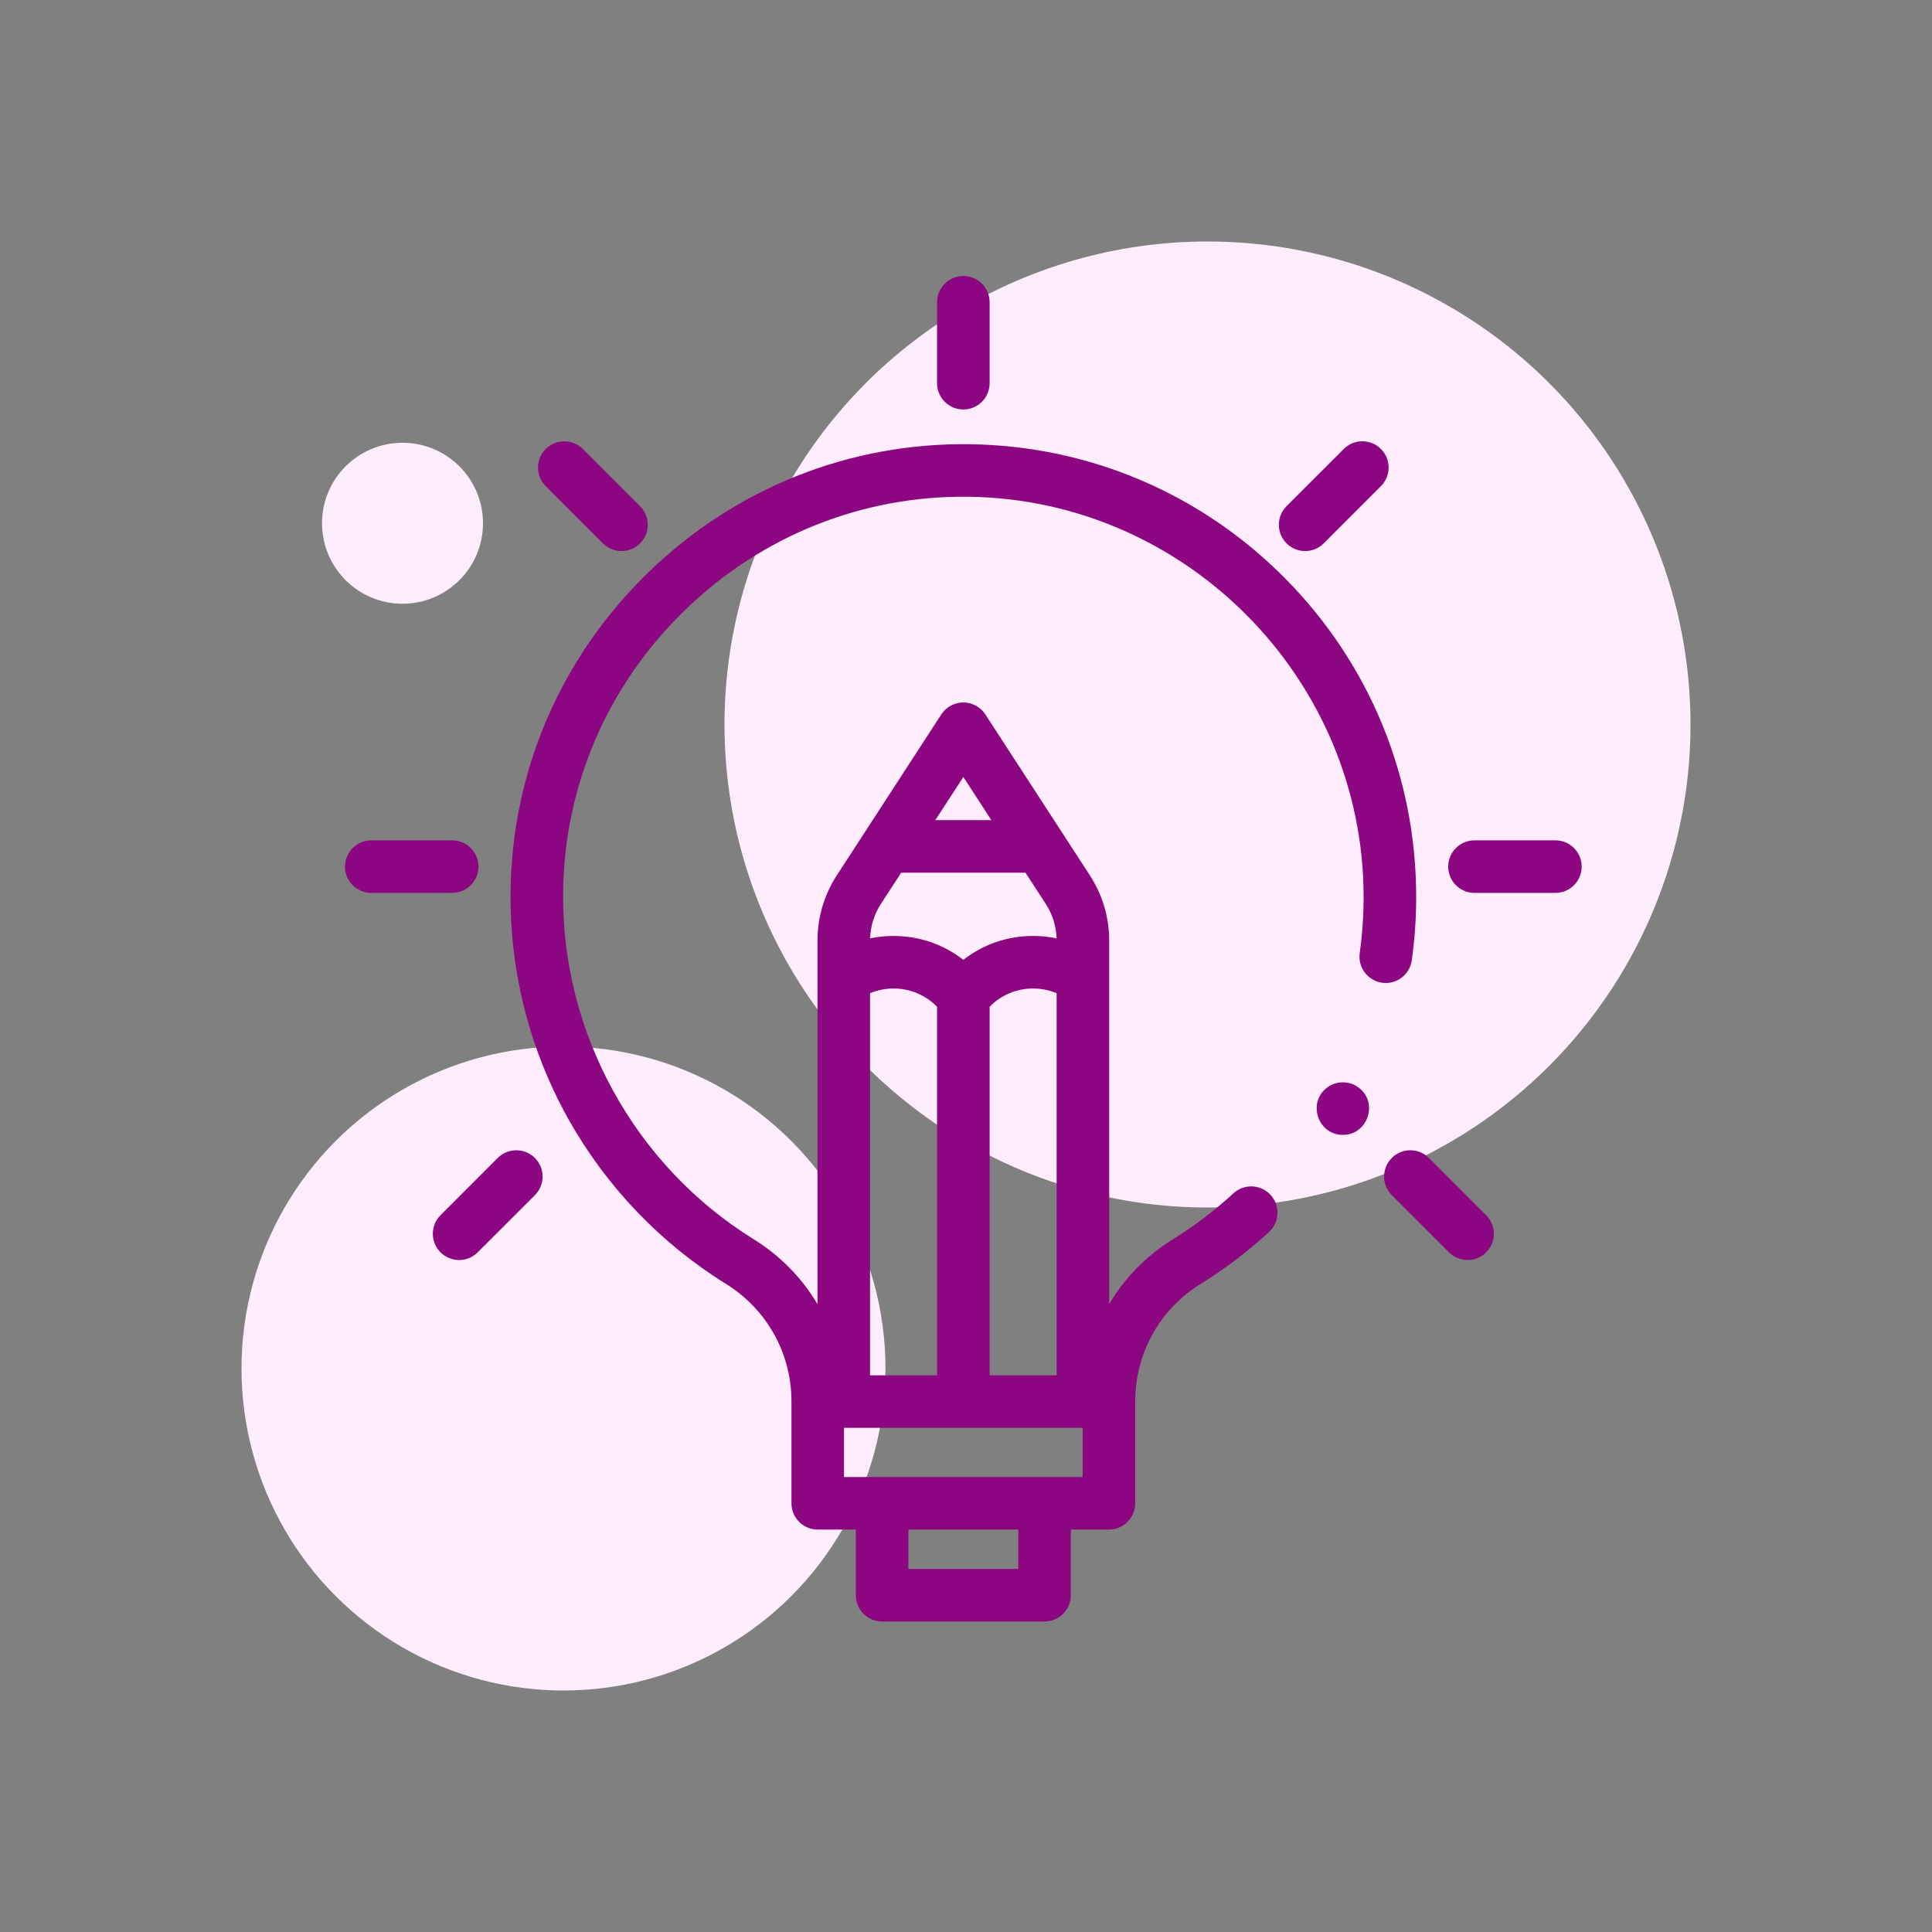 <svg width="56" height="56" viewBox="0 0 56 56" fill="none" xmlns="http://www.w3.org/2000/svg">
<rect x="0" y="0" width="56" height="56" fill="#808080" stroke="none"/>
<circle cx="35" cy="21" r="14" fill="#FEEDFC"/>
<ellipse cx="16.333" cy="39.667" rx="9.333" ry="9.333" fill="#FEEDFC"/>
<ellipse cx="11.667" cy="15.167" rx="2.333" ry="2.333" fill="#FEEDFC"/>
<path d="M27.923 11.869C27.502 11.869 27.161 11.528 27.161 11.107V8.762C27.161 8.341 27.502 8 27.923 8C28.343 8 28.685 8.341 28.685 8.762V11.107C28.685 11.528 28.343 11.869 27.923 11.869Z" fill="#8D0681"/>
<path d="M18.015 15.973C17.82 15.973 17.625 15.899 17.476 15.75L15.818 14.092C15.52 13.795 15.52 13.312 15.818 13.015C16.115 12.717 16.598 12.717 16.895 13.015L18.553 14.673C18.851 14.97 18.851 15.453 18.553 15.75C18.405 15.899 18.21 15.973 18.015 15.973Z" fill="#8D0681"/>
<path d="M37.83 15.973C37.635 15.973 37.44 15.898 37.291 15.749C36.994 15.452 36.994 14.97 37.291 14.672L38.95 13.014C39.247 12.716 39.73 12.716 40.027 13.014C40.325 13.311 40.325 13.793 40.027 14.091L38.369 15.749C38.22 15.898 38.025 15.973 37.83 15.973Z" fill="#8D0681"/>
<path d="M13.308 36.523C13.113 36.523 12.918 36.449 12.769 36.3C12.472 36.003 12.472 35.52 12.769 35.223L14.427 33.564C14.725 33.267 15.207 33.267 15.505 33.564C15.802 33.862 15.802 34.344 15.505 34.642L13.846 36.3C13.697 36.449 13.503 36.523 13.308 36.523Z" fill="#8D0681"/>
<path d="M42.539 36.523C42.344 36.523 42.149 36.449 42 36.3L40.342 34.642C40.044 34.344 40.044 33.862 40.342 33.564C40.639 33.267 41.121 33.267 41.419 33.564L43.077 35.223C43.375 35.52 43.375 36.002 43.077 36.3C42.928 36.449 42.733 36.523 42.539 36.523Z" fill="#8D0681"/>
<path d="M45.084 25.881H42.739C42.318 25.881 41.977 25.54 41.977 25.12C41.977 24.699 42.318 24.358 42.739 24.358H45.084C45.505 24.358 45.846 24.699 45.846 25.12C45.846 25.54 45.505 25.881 45.084 25.881Z" fill="#8D0681"/>
<path d="M13.107 25.881H10.762C10.341 25.881 10 25.54 10 25.12C10 24.699 10.341 24.358 10.762 24.358H13.107C13.528 24.358 13.869 24.699 13.869 25.12C13.869 25.54 13.528 25.881 13.107 25.881Z" fill="#8D0681"/>
<path d="M38.923 32.895C38.178 32.896 37.879 31.912 38.501 31.5C38.749 31.329 39.097 31.329 39.346 31.5C39.969 31.912 39.669 32.896 38.923 32.895Z" fill="#8D0681"/>
<path d="M37.269 16.784C34.834 14.315 31.585 12.927 28.121 12.876C24.623 12.826 21.305 14.148 18.78 16.603C16.258 19.056 14.844 22.331 14.799 25.825C14.768 28.145 15.351 30.436 16.483 32.452C17.576 34.396 19.151 36.042 21.037 37.211C22.229 37.949 22.941 39.226 22.941 40.626V43.574C22.941 43.995 23.282 44.336 23.703 44.336H24.806V46.238C24.806 46.659 25.147 47 25.568 47H30.278C30.698 47 31.039 46.659 31.039 46.238V44.336H32.143C32.564 44.336 32.905 43.995 32.905 43.574V40.626C32.905 39.225 33.614 37.95 34.802 37.215C35.505 36.78 36.172 36.273 36.784 35.71C37.093 35.425 37.113 34.944 36.828 34.634C36.544 34.325 36.062 34.304 35.752 34.589C35.211 35.087 34.621 35.535 34 35.919C33.225 36.399 32.597 37.046 32.151 37.798V27.266C32.151 26.591 31.956 25.935 31.588 25.369L28.562 20.709C28.421 20.492 28.181 20.362 27.923 20.362C27.665 20.362 27.424 20.492 27.284 20.709L24.257 25.369C23.889 25.935 23.695 26.591 23.695 27.266V37.801C23.248 37.047 22.618 36.398 21.84 35.916C18.383 33.774 16.269 29.915 16.322 25.845C16.362 22.758 17.612 19.864 19.843 17.695C22.075 15.524 25.011 14.353 28.098 14.399C34.399 14.492 39.525 19.697 39.525 26C39.525 26.544 39.487 27.09 39.412 27.625C39.354 28.042 39.645 28.427 40.061 28.485C40.478 28.544 40.863 28.253 40.921 27.836C41.006 27.232 41.049 26.614 41.049 26C41.048 22.529 39.706 19.256 37.269 16.784ZM25.535 26.198L26.121 25.296H29.725L30.311 26.198C30.506 26.498 30.614 26.843 30.626 27.199C30.404 27.153 30.177 27.129 29.946 27.129C29.198 27.129 28.493 27.375 27.923 27.822C27.352 27.375 26.648 27.129 25.899 27.129C25.669 27.129 25.441 27.153 25.22 27.199C25.232 26.843 25.34 26.498 25.535 26.198ZM28.685 39.864V29.181C29.016 28.843 29.464 28.652 29.946 28.652C30.183 28.652 30.413 28.699 30.627 28.788V39.864H28.685ZM25.218 28.788C25.433 28.699 25.663 28.652 25.899 28.652C26.382 28.652 26.83 28.843 27.161 29.181V39.864H25.218V28.788ZM29.516 45.477H26.33V44.336H29.516V45.477ZM31.381 42.812H24.464V41.387H31.381V42.812ZM27.923 22.522L28.735 23.773H27.11L27.923 22.522Z" fill="#8D0681"/>
</svg>
